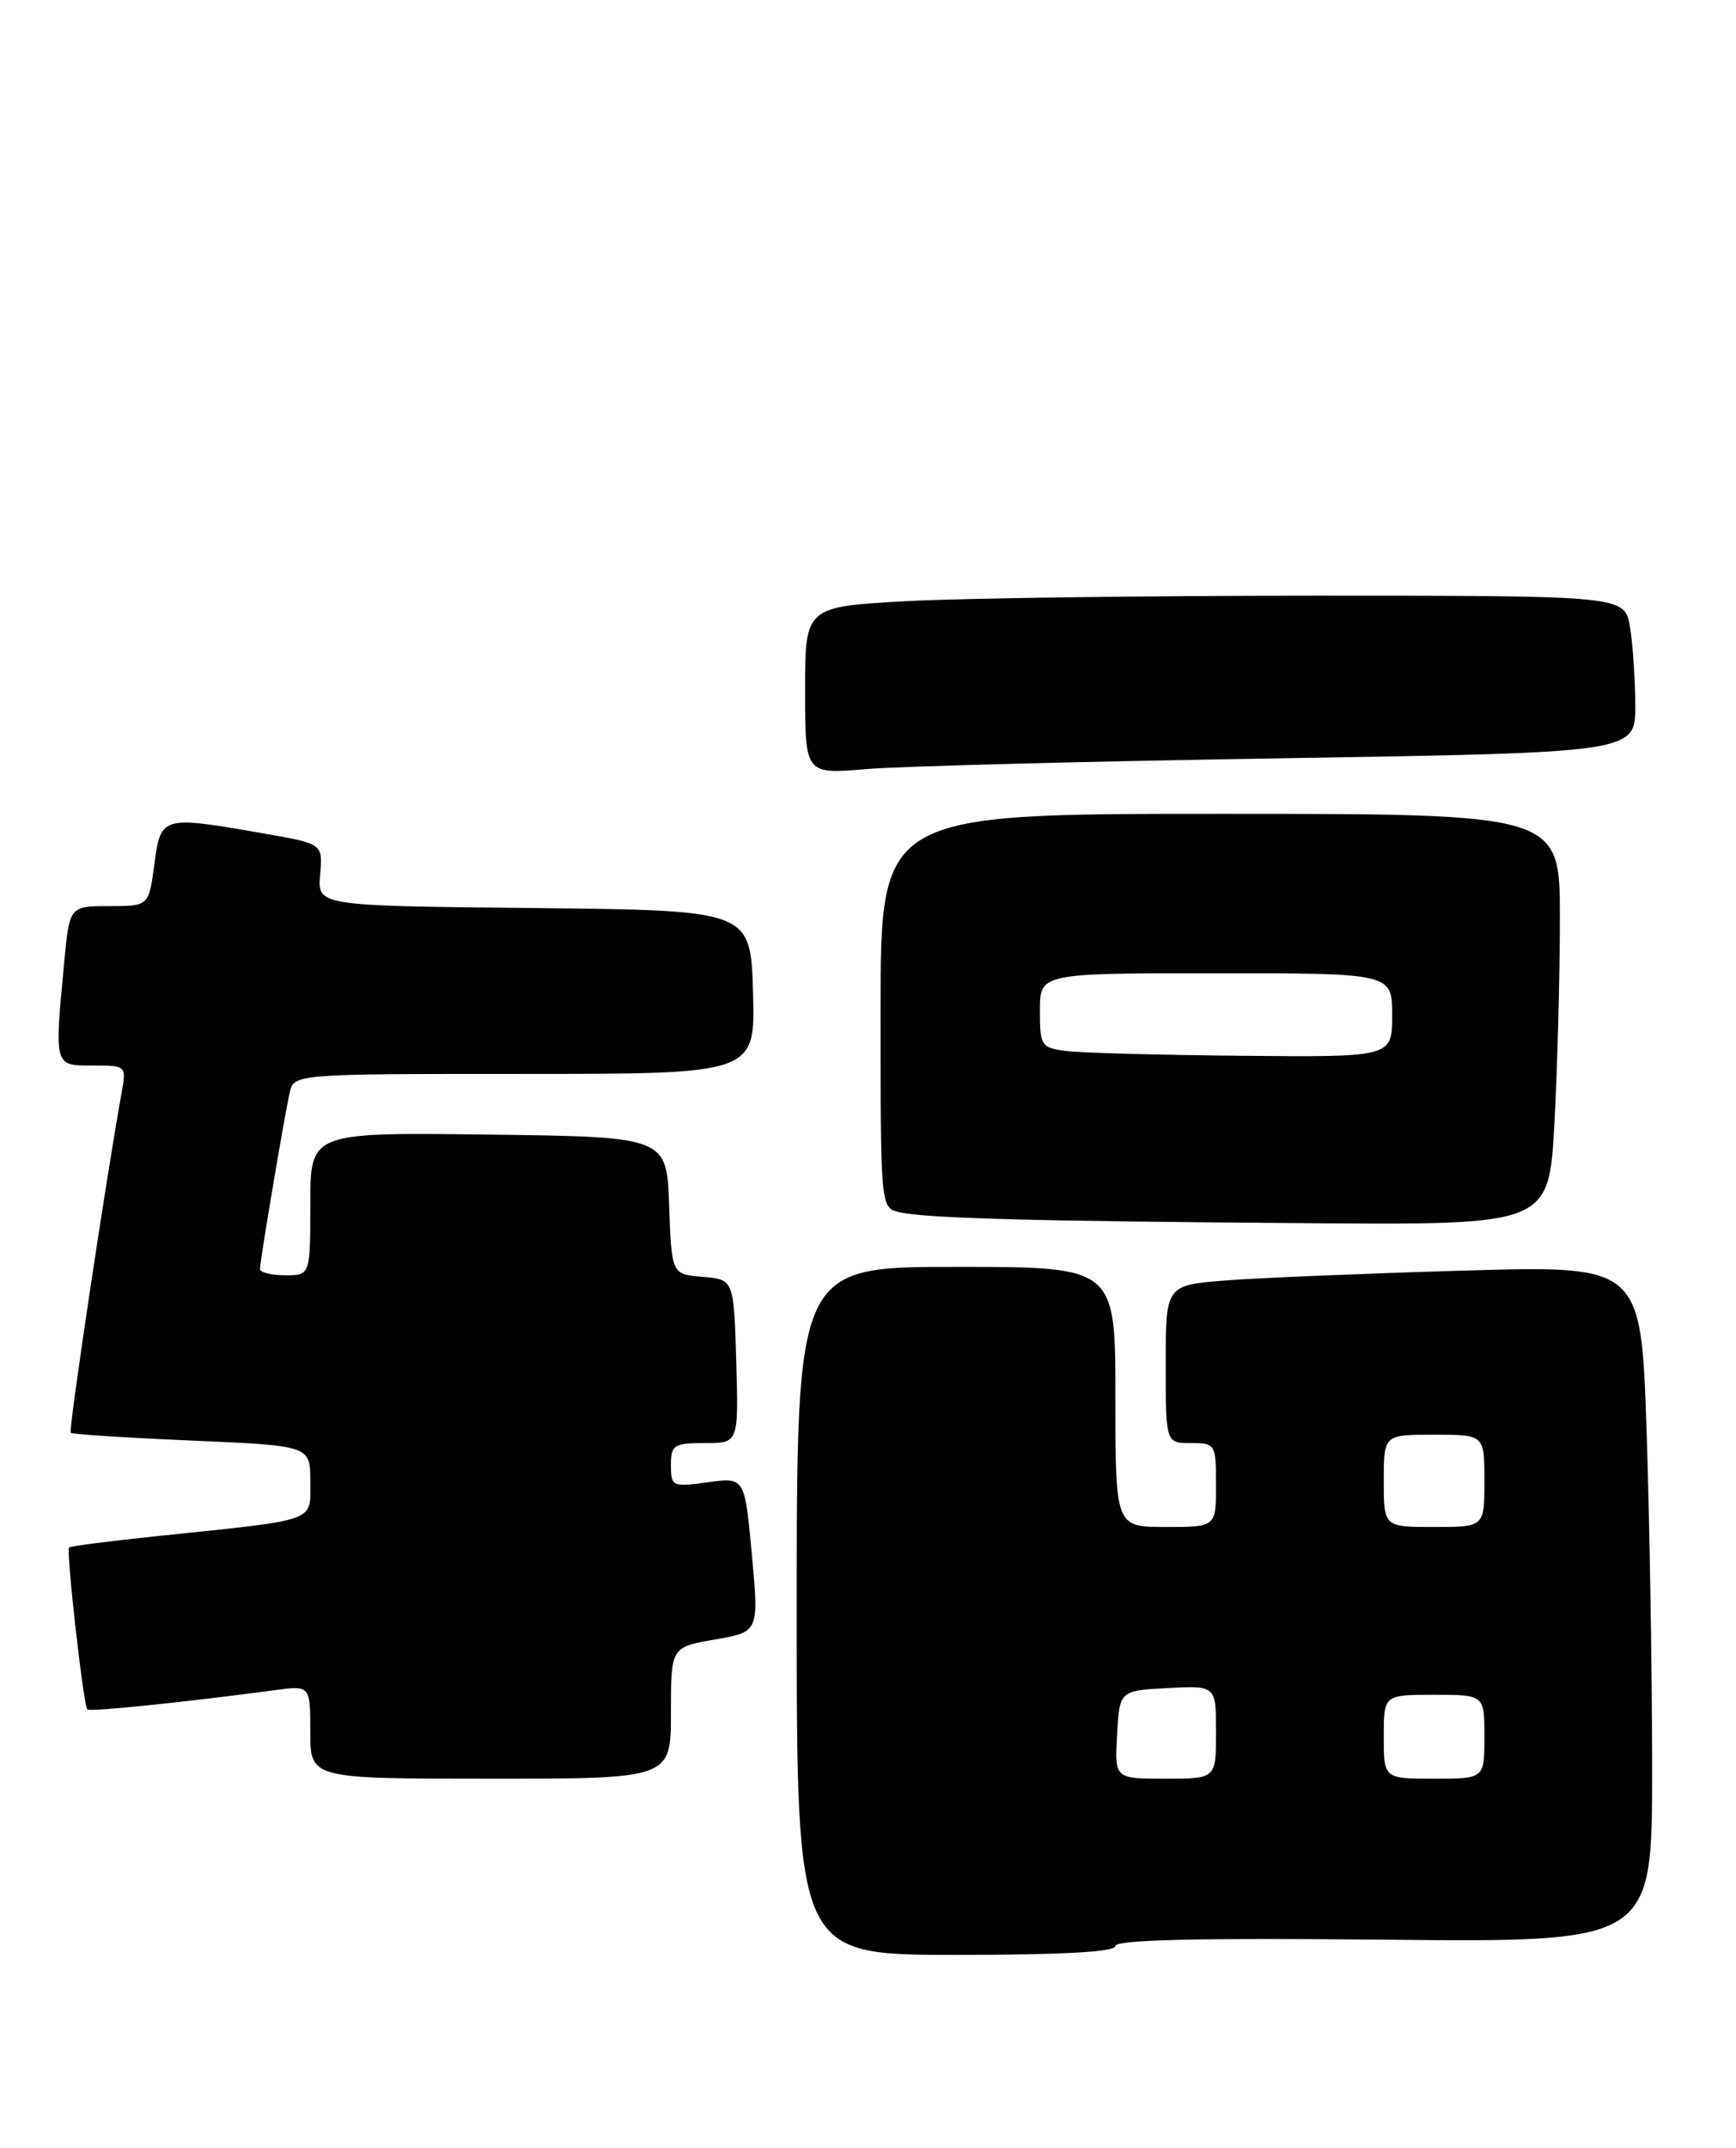 <?xml version="1.0" encoding="UTF-8" standalone="no"?>
<!DOCTYPE svg PUBLIC "-//W3C//DTD SVG 1.1//EN" "http://www.w3.org/Graphics/SVG/1.1/DTD/svg11.dtd" >
<svg xmlns="http://www.w3.org/2000/svg" xmlns:xlink="http://www.w3.org/1999/xlink" version="1.1" viewBox="0 0 207 256">
 <g >
 <path fill="currentColor"
d=" M 133.00 231.94 C 133.00 231.20 142.86 230.97 165.00 231.19 C 197.00 231.50 197.00 231.50 197.00 210.91 C 197.00 199.59 196.70 181.44 196.34 170.58 C 195.68 150.83 195.68 150.83 174.59 151.44 C 162.99 151.78 150.24 152.30 146.25 152.61 C 139.00 153.17 139.00 153.17 139.00 162.59 C 139.00 172.00 139.00 172.00 142.00 172.00 C 144.93 172.00 145.00 172.11 145.00 177.00 C 145.00 182.00 145.00 182.00 139.00 182.00 C 133.00 182.00 133.00 182.00 133.00 166.50 C 133.00 151.00 133.00 151.00 114.00 151.00 C 95.00 151.00 95.00 151.00 95.00 192.00 C 95.00 233.00 95.00 233.00 114.00 233.00 C 126.76 233.00 133.00 232.65 133.00 231.94 Z  M 80.00 204.16 C 80.00 196.32 80.00 196.32 85.25 195.41 C 90.50 194.50 90.50 194.50 89.65 185.28 C 88.80 176.07 88.80 176.07 84.40 176.67 C 80.16 177.25 80.00 177.18 80.00 174.64 C 80.00 172.22 80.34 172.00 84.04 172.00 C 88.07 172.00 88.07 172.00 87.79 162.25 C 87.50 152.50 87.50 152.50 83.79 152.19 C 80.08 151.88 80.08 151.88 79.79 143.69 C 79.50 135.50 79.50 135.50 58.25 135.23 C 37.00 134.96 37.00 134.96 37.00 143.48 C 37.00 152.00 37.00 152.00 34.00 152.00 C 32.35 152.00 31.00 151.66 31.00 151.25 C 31.01 150.27 33.88 133.17 34.54 130.25 C 35.04 128.00 35.04 128.00 62.56 128.00 C 90.07 128.00 90.07 128.00 89.79 118.25 C 89.50 108.50 89.50 108.50 63.67 108.23 C 37.85 107.97 37.85 107.97 38.17 104.27 C 38.50 100.57 38.50 100.57 31.50 99.35 C 19.26 97.21 19.17 97.23 18.41 103.00 C 17.74 108.00 17.74 108.00 13.02 108.00 C 8.29 108.00 8.29 108.00 7.65 114.75 C 6.48 127.16 6.43 127.00 11.05 127.00 C 15.06 127.00 15.09 127.02 14.50 130.25 C 12.60 140.81 8.15 170.49 8.43 170.77 C 8.62 170.95 15.12 171.37 22.88 171.70 C 37.00 172.31 37.00 172.31 37.00 176.57 C 37.00 181.47 38.10 181.07 19.01 183.06 C 13.23 183.66 8.39 184.28 8.23 184.44 C 7.87 184.80 9.95 203.29 10.41 203.74 C 10.72 204.05 21.76 202.92 32.75 201.45 C 37.00 200.88 37.00 200.88 37.00 206.44 C 37.00 212.00 37.00 212.00 58.50 212.00 C 80.00 212.00 80.00 212.00 80.00 204.16 Z  M 185.35 133.84 C 185.71 127.16 186.00 116.13 186.00 109.34 C 186.00 97.00 186.00 97.00 145.50 97.00 C 105.00 97.00 105.00 97.00 105.00 120.48 C 105.00 143.96 105.00 143.96 107.25 144.48 C 110.43 145.21 123.18 145.56 156.10 145.79 C 184.69 146.00 184.69 146.00 185.35 133.84 Z  M 152.75 90.38 C 195.00 89.70 195.00 89.70 194.99 84.10 C 194.98 81.02 194.70 76.81 194.36 74.75 C 193.74 71.00 193.74 71.00 157.03 71.00 C 136.83 71.00 114.84 71.29 108.16 71.65 C 96.00 72.31 96.00 72.31 96.00 82.29 C 96.00 92.28 96.00 92.28 103.25 91.67 C 107.24 91.33 129.51 90.75 152.75 90.38 Z  M 133.20 206.75 C 133.50 201.50 133.50 201.50 139.25 201.20 C 145.00 200.90 145.00 200.90 145.00 206.45 C 145.00 212.00 145.00 212.00 138.95 212.00 C 132.90 212.00 132.90 212.00 133.20 206.75 Z  M 165.00 207.00 C 165.00 202.00 165.00 202.00 171.00 202.00 C 177.00 202.00 177.00 202.00 177.00 207.00 C 177.00 212.00 177.00 212.00 171.00 212.00 C 165.00 212.00 165.00 212.00 165.00 207.00 Z  M 165.00 176.50 C 165.00 171.00 165.00 171.00 171.00 171.00 C 177.00 171.00 177.00 171.00 177.00 176.50 C 177.00 182.00 177.00 182.00 171.00 182.00 C 165.00 182.00 165.00 182.00 165.00 176.50 Z  M 127.25 125.28 C 124.13 124.89 124.00 124.69 124.00 120.44 C 124.00 116.00 124.00 116.00 145.00 116.00 C 166.00 116.00 166.00 116.00 166.00 121.00 C 166.00 126.00 166.00 126.00 148.25 125.84 C 138.49 125.75 129.04 125.50 127.25 125.28 Z "/>
</g>
</svg>